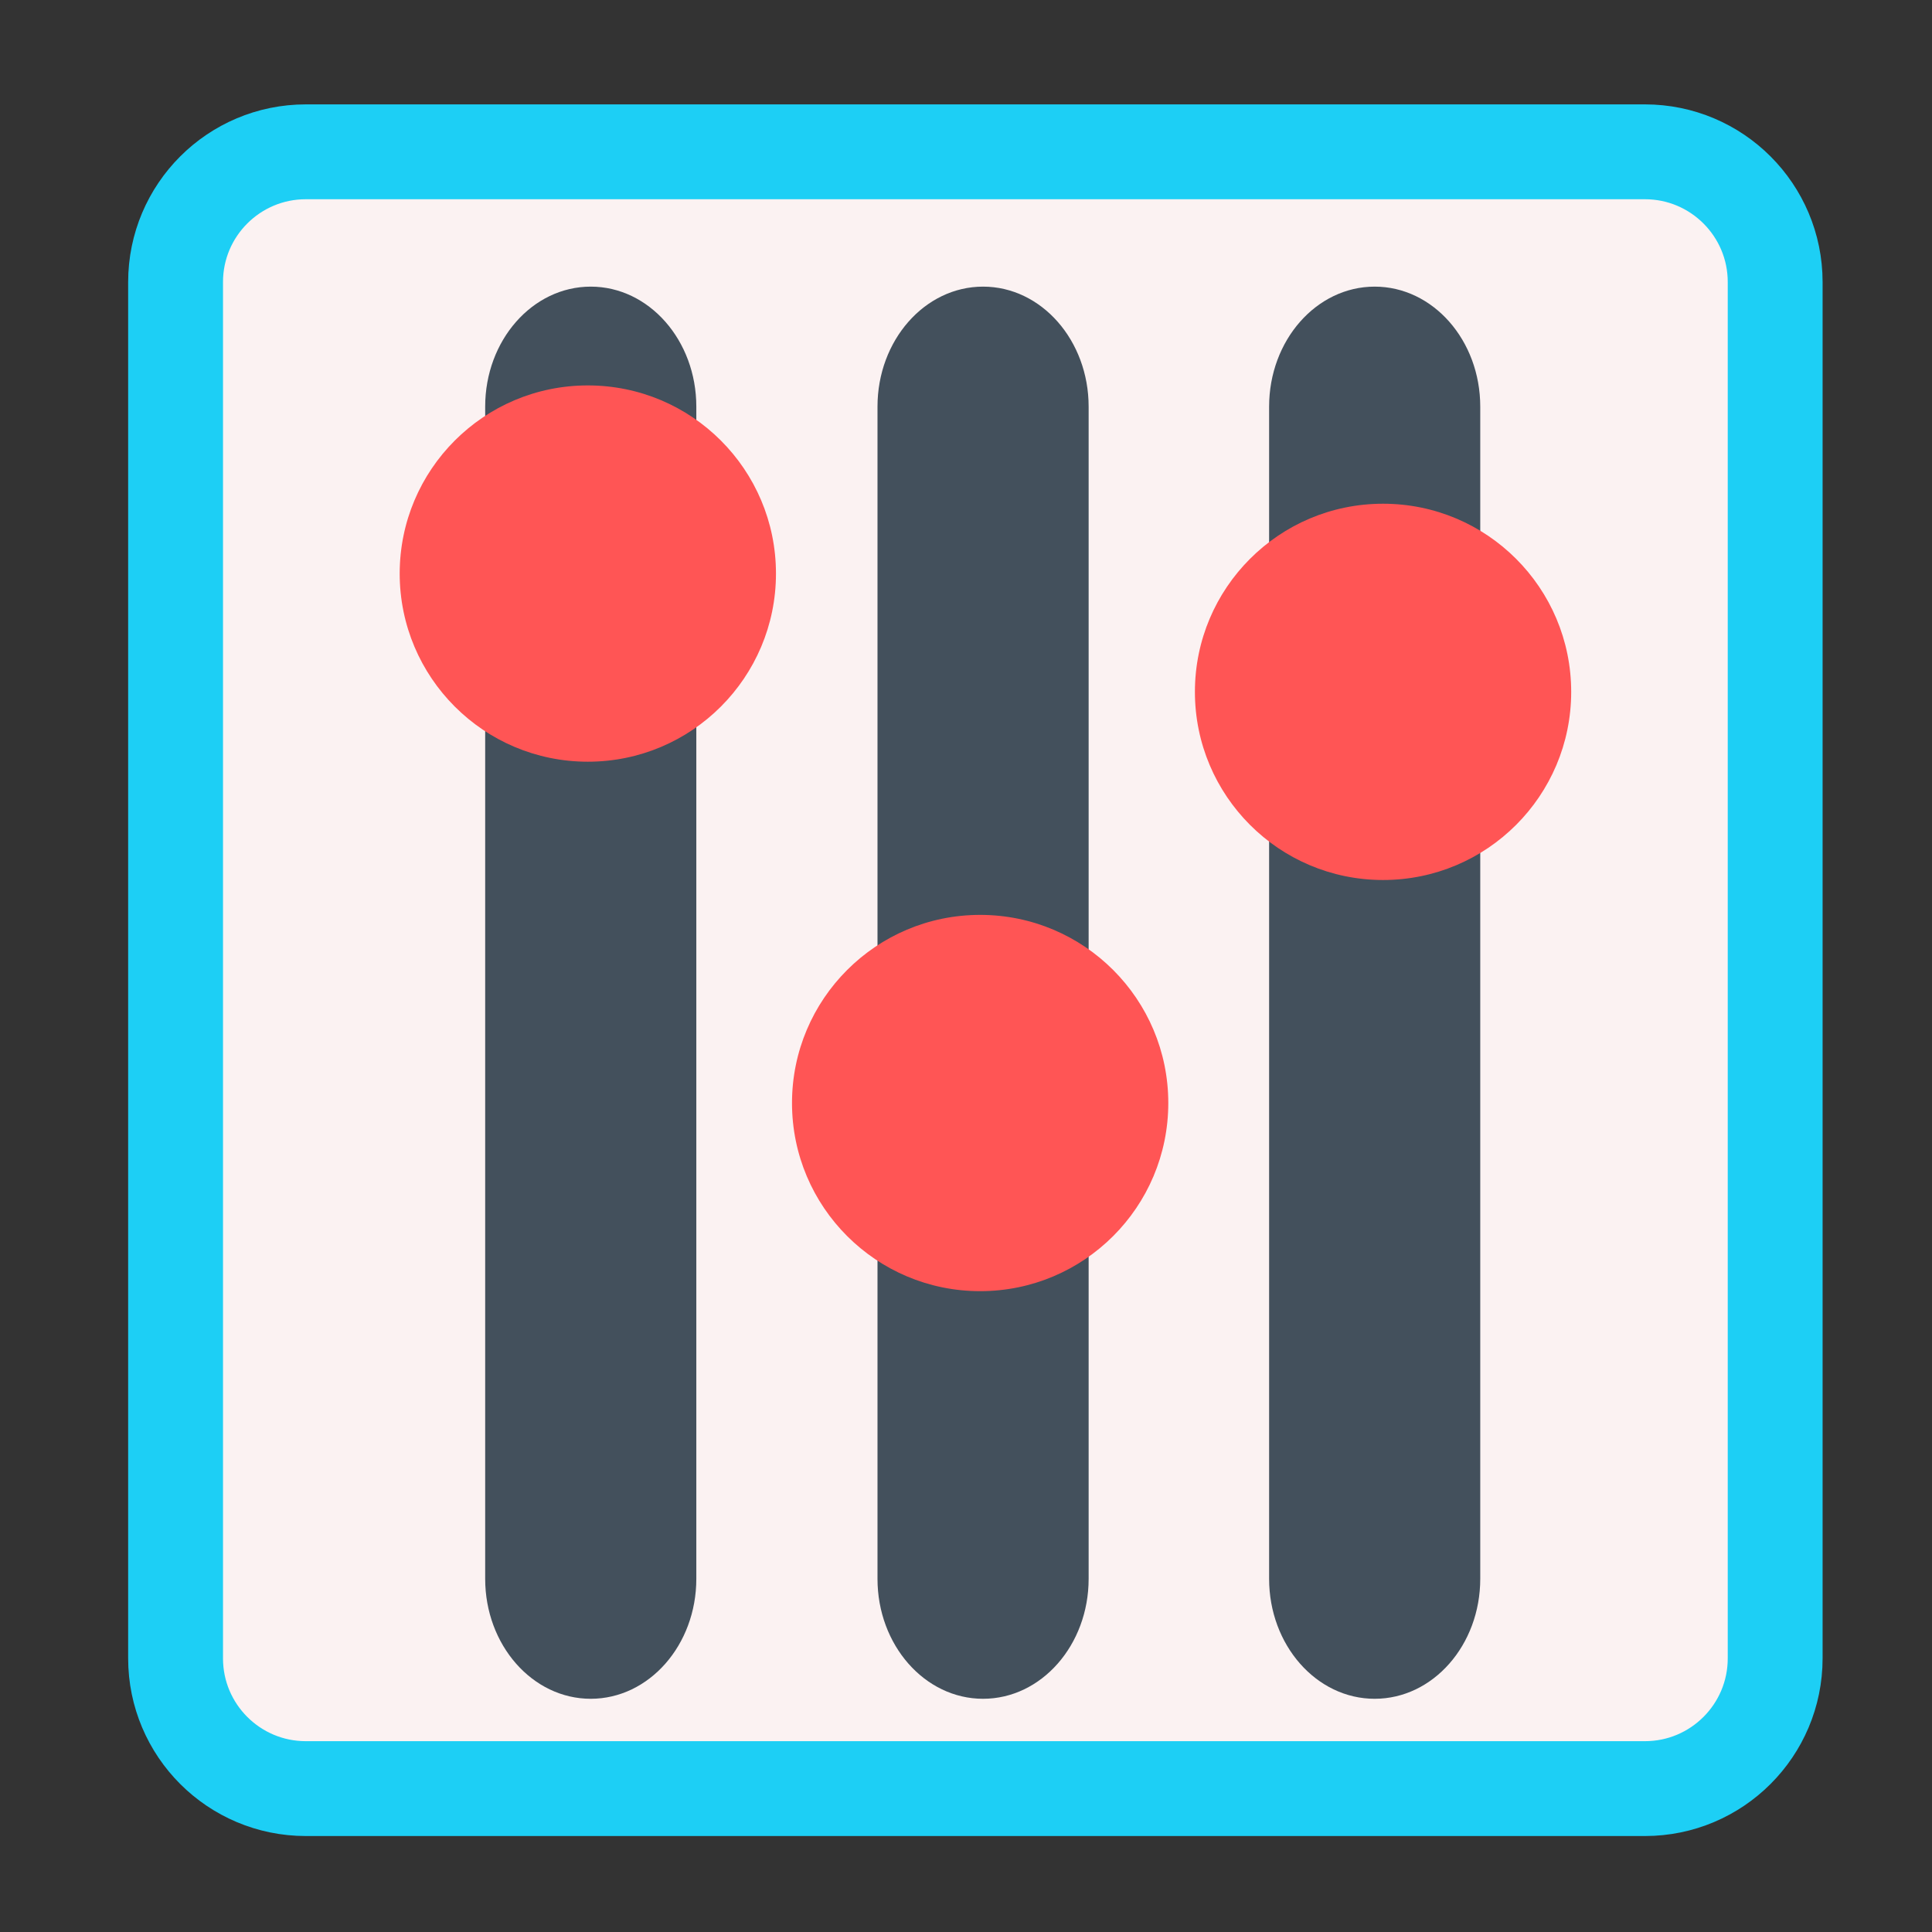 
<svg xmlns="http://www.w3.org/2000/svg" xmlns:xlink="http://www.w3.org/1999/xlink" width="256px" height="256px" viewBox="0 0 256 256" version="1.1">
<rect x="0" y="0" width="256" height="256" fill="#333333" stroke="none"/>
<g id="surface1">
<path style="fill-rule:nonzero;fill:rgb(98.431%,94.902%,94.902%);fill-opacity:1;stroke-width:28.5;stroke-linecap:butt;stroke-linejoin:miter;stroke:rgb(11.373%,81.176%,96.078%);stroke-opacity:1;stroke-miterlimit:4;" d="M 91.899 45.613 L 494.233 45.613 C 515.854 45.613 533.377 63.137 533.377 84.757 L 533.377 498.269 C 533.377 519.89 515.854 537.413 494.233 537.413 L 91.899 537.413 C 70.279 537.413 52.755 519.89 52.755 498.269 L 52.755 84.757 C 52.755 63.137 70.279 45.613 91.899 45.613 Z M 91.899 45.613 " transform="matrix(0.441,0,0,0.441,0,0)"/>
<path style=" stroke:none;fill-rule:evenodd;fill:rgb(26.275%,31.373%,36.078%);fill-opacity:1;" d="M 182.152 37.98 C 189.879 37.98 196.141 45.102 196.141 53.883 L 196.141 209.199 C 196.141 217.977 189.879 225.098 182.152 225.098 C 174.43 225.098 168.164 217.977 168.164 209.199 L 168.164 53.883 C 168.164 45.102 174.43 37.98 182.152 37.98 Z M 182.152 37.98 "/>
<path style=" stroke:none;fill-rule:evenodd;fill:rgb(26.275%,31.373%,36.078%);fill-opacity:1;" d="M 182.152 42.969 C 187.473 42.969 191.781 48.41 191.781 55.121 L 191.781 208.074 C 191.781 214.781 187.473 220.227 182.152 220.227 C 176.836 220.227 172.523 214.781 172.523 208.074 L 172.523 55.121 C 172.523 48.41 176.836 42.969 182.152 42.969 Z M 182.152 42.969 "/>
<path style=" stroke:none;fill-rule:nonzero;fill:rgb(100%,33.333%,33.333%);fill-opacity:1;" d="M 208.191 91.676 C 208.191 105.445 197.031 116.605 183.262 116.605 C 169.492 116.605 158.332 105.445 158.332 91.676 C 158.332 77.906 169.492 66.746 183.262 66.746 C 197.031 66.746 208.191 77.906 208.191 91.676 Z M 208.191 91.676 "/>
<path style=" stroke:none;fill-rule:evenodd;fill:rgb(26.275%,31.373%,36.078%);fill-opacity:1;" d="M 130.258 37.98 C 137.984 37.98 144.25 45.102 144.25 53.883 L 144.25 209.199 C 144.25 217.977 137.984 225.098 130.258 225.098 C 122.535 225.098 116.273 217.977 116.273 209.199 L 116.273 53.883 C 116.273 45.102 122.535 37.98 130.258 37.98 Z M 130.258 37.98 "/>
<path style=" stroke:none;fill-rule:evenodd;fill:rgb(26.275%,31.373%,36.078%);fill-opacity:1;" d="M 130.258 42.969 C 135.578 42.969 139.891 48.41 139.891 55.121 L 139.891 208.074 C 139.891 214.781 135.578 220.227 130.258 220.227 C 124.941 220.227 120.629 214.781 120.629 208.074 L 120.629 55.121 C 120.629 48.41 124.941 42.969 130.258 42.969 Z M 130.258 42.969 "/>
<path style=" stroke:none;fill-rule:nonzero;fill:rgb(100%,33.333%,33.333%);fill-opacity:1;" d="M 154.805 146.156 C 154.805 159.926 143.645 171.086 129.875 171.086 C 116.109 171.086 104.945 159.926 104.945 146.156 C 104.945 132.391 116.109 121.227 129.875 121.227 C 143.645 121.227 154.805 132.391 154.805 146.156 Z M 154.805 146.156 "/>
<path style=" stroke:none;fill-rule:evenodd;fill:rgb(26.275%,31.373%,36.078%);fill-opacity:1;" d="M 78.273 37.98 C 86 37.98 92.266 45.102 92.266 53.883 L 92.266 209.199 C 92.266 217.977 86 225.098 78.273 225.098 C 70.551 225.098 64.289 217.977 64.289 209.199 L 64.289 53.883 C 64.289 45.102 70.551 37.98 78.273 37.98 Z M 78.273 37.98 "/>
<path style=" stroke:none;fill-rule:evenodd;fill:rgb(26.275%,31.373%,36.078%);fill-opacity:1;" d="M 78.273 42.969 C 83.594 42.969 87.906 48.41 87.906 55.121 L 87.906 208.074 C 87.906 214.781 83.594 220.227 78.273 220.227 C 72.957 220.227 68.645 214.781 68.645 208.074 L 68.645 55.121 C 68.645 48.41 72.957 42.969 78.273 42.969 Z M 78.273 42.969 "/>
<path style=" stroke:none;fill-rule:nonzero;fill:rgb(100%,33.333%,33.333%);fill-opacity:1;" d="M 102.82 76 C 102.82 89.77 91.66 100.93 77.891 100.93 C 64.125 100.93 52.961 89.77 52.961 76 C 52.961 62.234 64.125 51.07 77.891 51.07 C 91.66 51.07 102.82 62.234 102.82 76 Z M 102.82 76 "/>
</g>
</svg>
